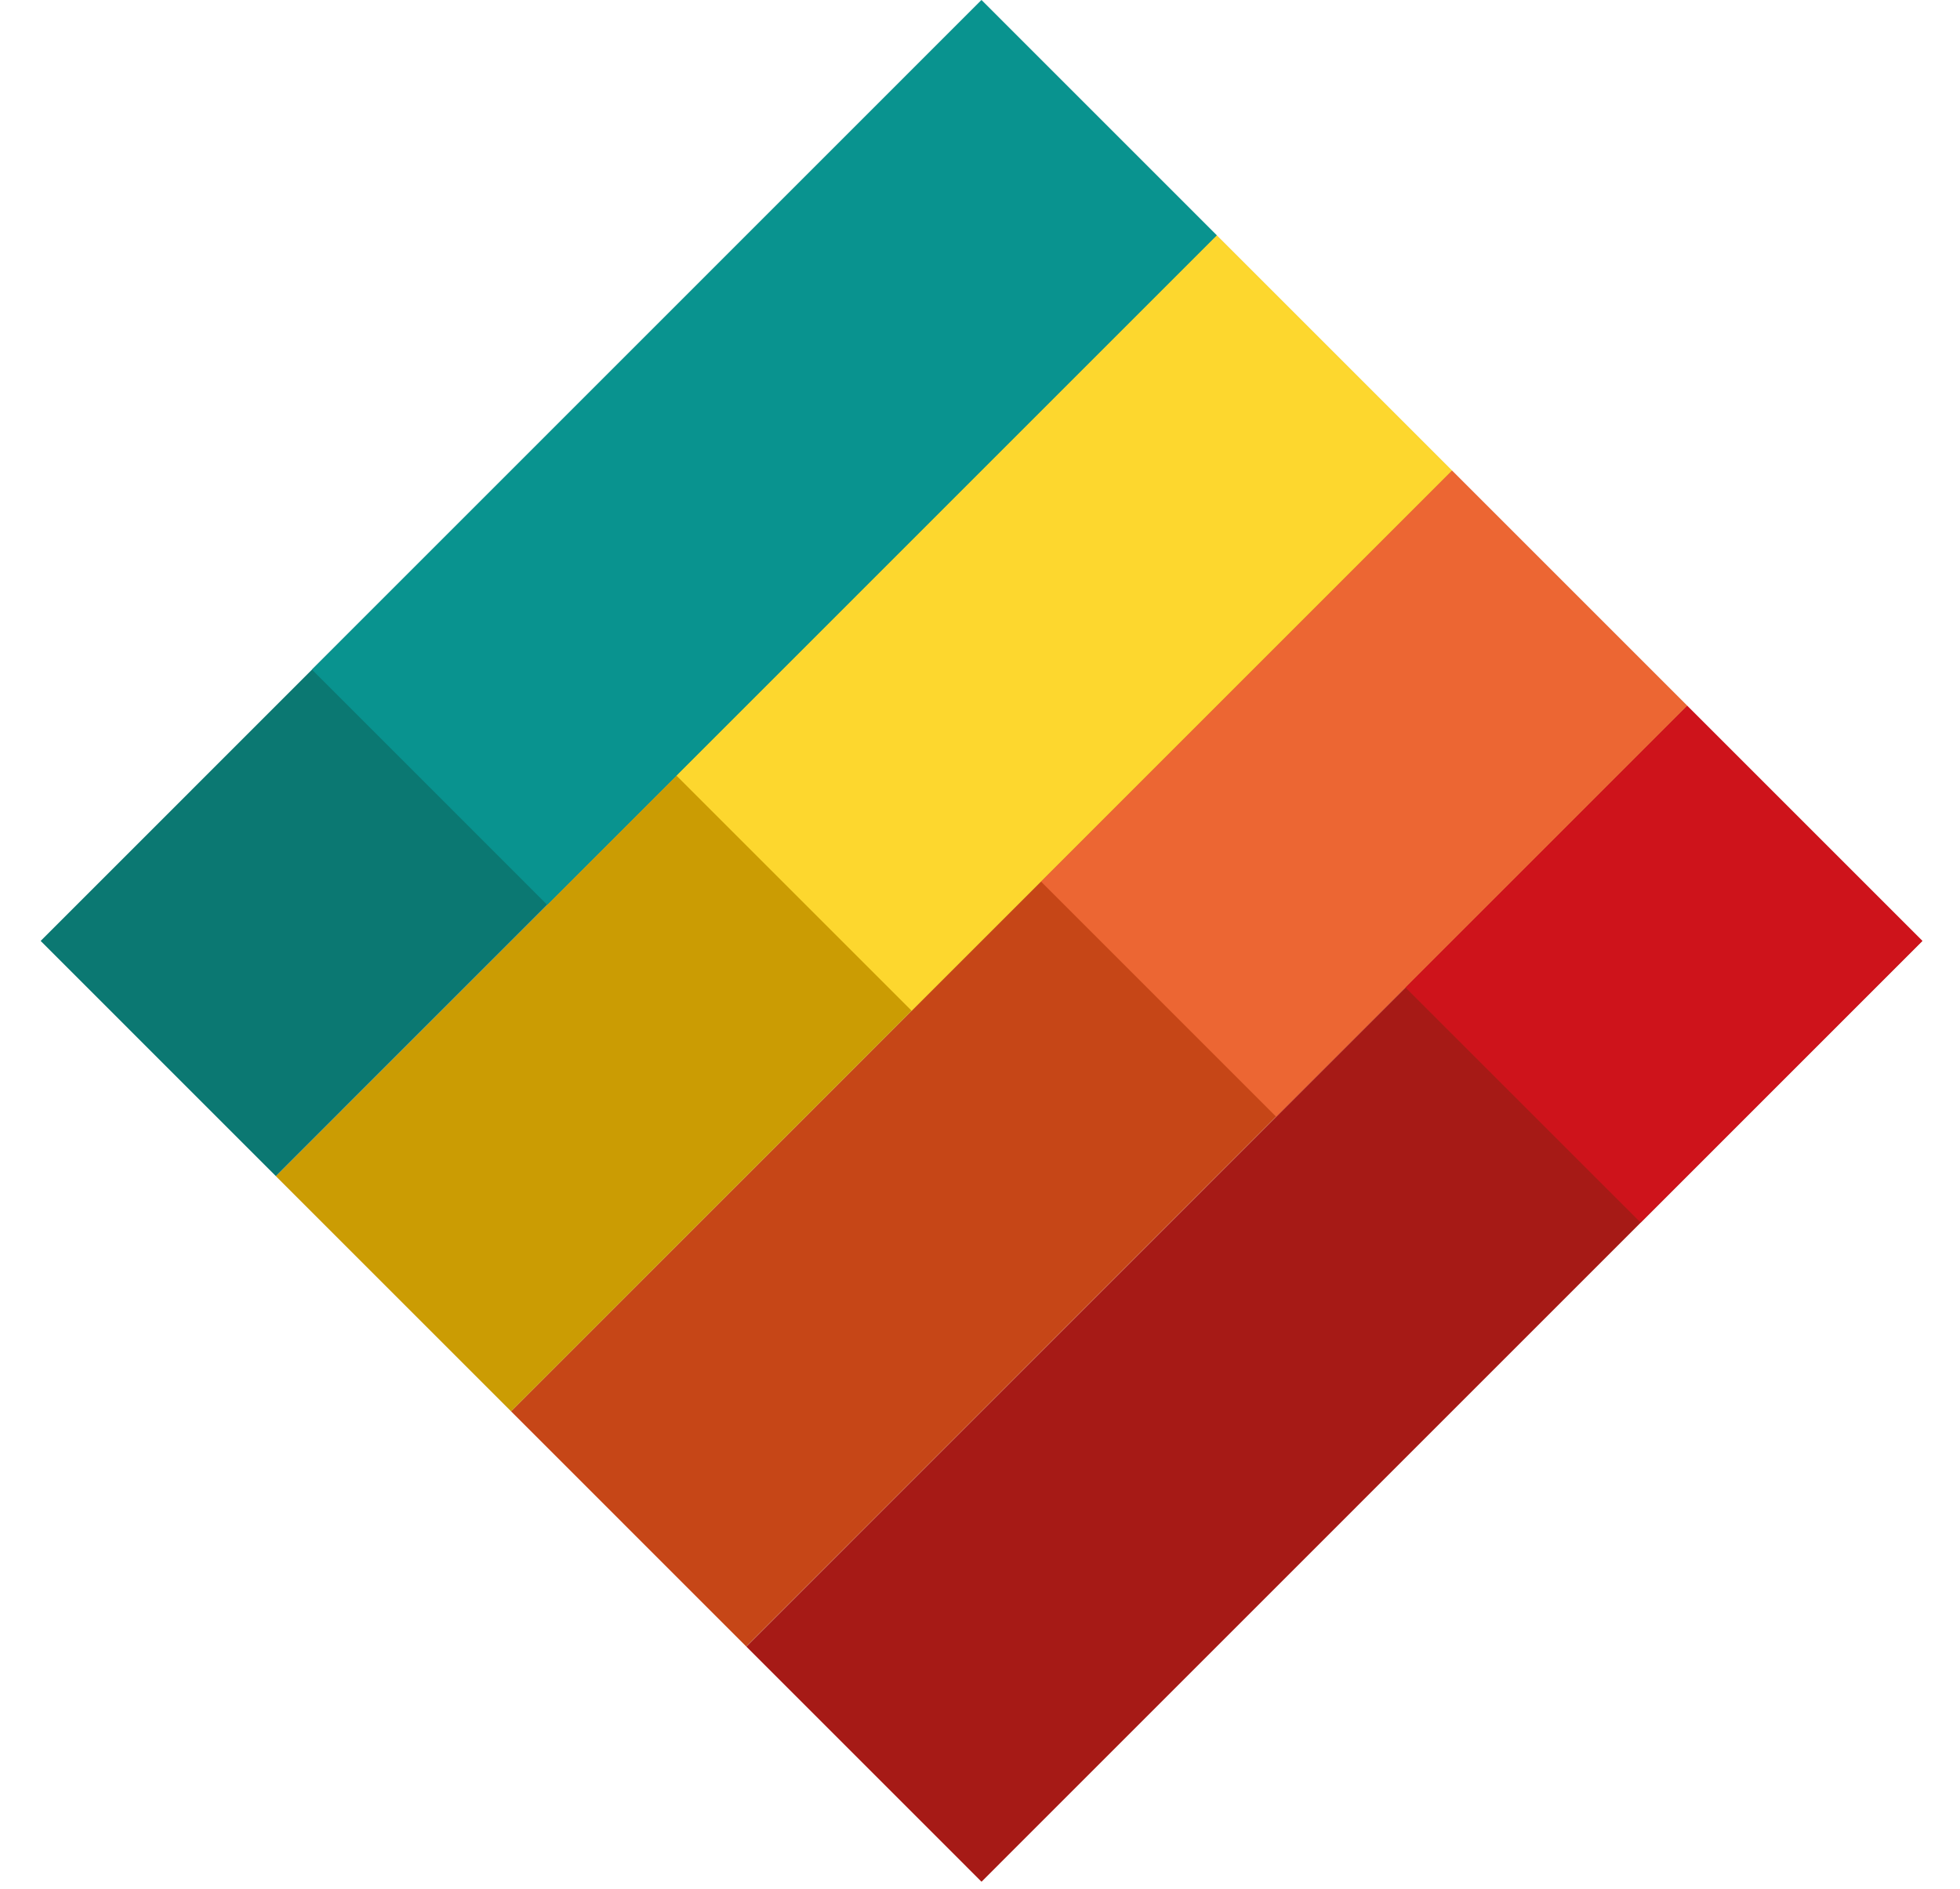 <?xml version="1.0" encoding="UTF-8" standalone="no"?>
<!DOCTYPE svg PUBLIC "-//W3C//DTD SVG 1.1//EN" "http://www.w3.org/Graphics/SVG/1.1/DTD/svg11.dtd">
<svg width="100%" height="100%" viewBox="0 0 887 855" version="1.1" xmlns="http://www.w3.org/2000/svg" xmlns:xlink="http://www.w3.org/1999/xlink" xml:space="preserve" xmlns:serif="http://www.serif.com/" style="fill-rule:evenodd;clip-rule:evenodd;stroke-linejoin:round;stroke-miterlimit:1.414;">
    <g id="Artboard1" transform="matrix(1,0,0,0.755,0,0)">
        <rect x="0" y="0" width="886.025" height="1131.53" style="fill:none;"/>
        <g id="Layer-1" serif:id="Layer 1" transform="matrix(4.167,0,0,5.52,0,0)">
            <g transform="matrix(0.707,-0.707,-0.707,-0.707,126.849,212.771)">
                <rect x="-8.39" y="20.256" width="144.521" height="36.13" style="fill:rgb(166,26,22);"/>
            </g>
            <g transform="matrix(0.707,-0.707,-0.707,-0.707,101.298,187.22)">
                <rect x="-8.39" y="20.256" width="144.521" height="36.13" style="fill:rgb(198,70,23);"/>
            </g>
            <g transform="matrix(0.707,-0.707,-0.707,-0.707,75.755,161.677)">
                <rect x="-8.39" y="20.256" width="144.52" height="36.13" style="fill:rgb(203,156,3);"/>
            </g>
            <g transform="matrix(-0.707,0.707,0.707,0.707,86.338,136.13)">
                <rect x="-110.582" y="-81.935" width="144.521" height="36.13" style="fill:rgb(11,120,114);"/>
            </g>
            <g transform="matrix(0.707,-0.707,-0.707,-0.707,162.643,126.356)">
                <rect x="6.435" y="-15.537" width="43.28" height="36.13" style="fill:rgb(206,19,27);"/>
            </g>
            <g transform="matrix(0.707,-0.707,-0.707,-0.707,130.076,117.759)">
                <rect x="3.528" y="-8.518" width="63.136" height="36.13" style="fill:rgb(236,102,51);"/>
            </g>
            <g transform="matrix(0.707,-0.707,-0.707,-0.707,97.51,109.159)">
                <rect x="0.619" y="-1.497" width="82.991" height="36.13" style="fill:rgb(253,215,46);"/>
            </g>
            <g transform="matrix(-0.707,0.707,0.707,0.707,101.071,100.559)">
                <rect x="-75.012" y="-67.2" width="102.847" height="36.13" style="fill:rgb(9,147,143);"/>
            </g>
        </g>
    </g>
</svg>
